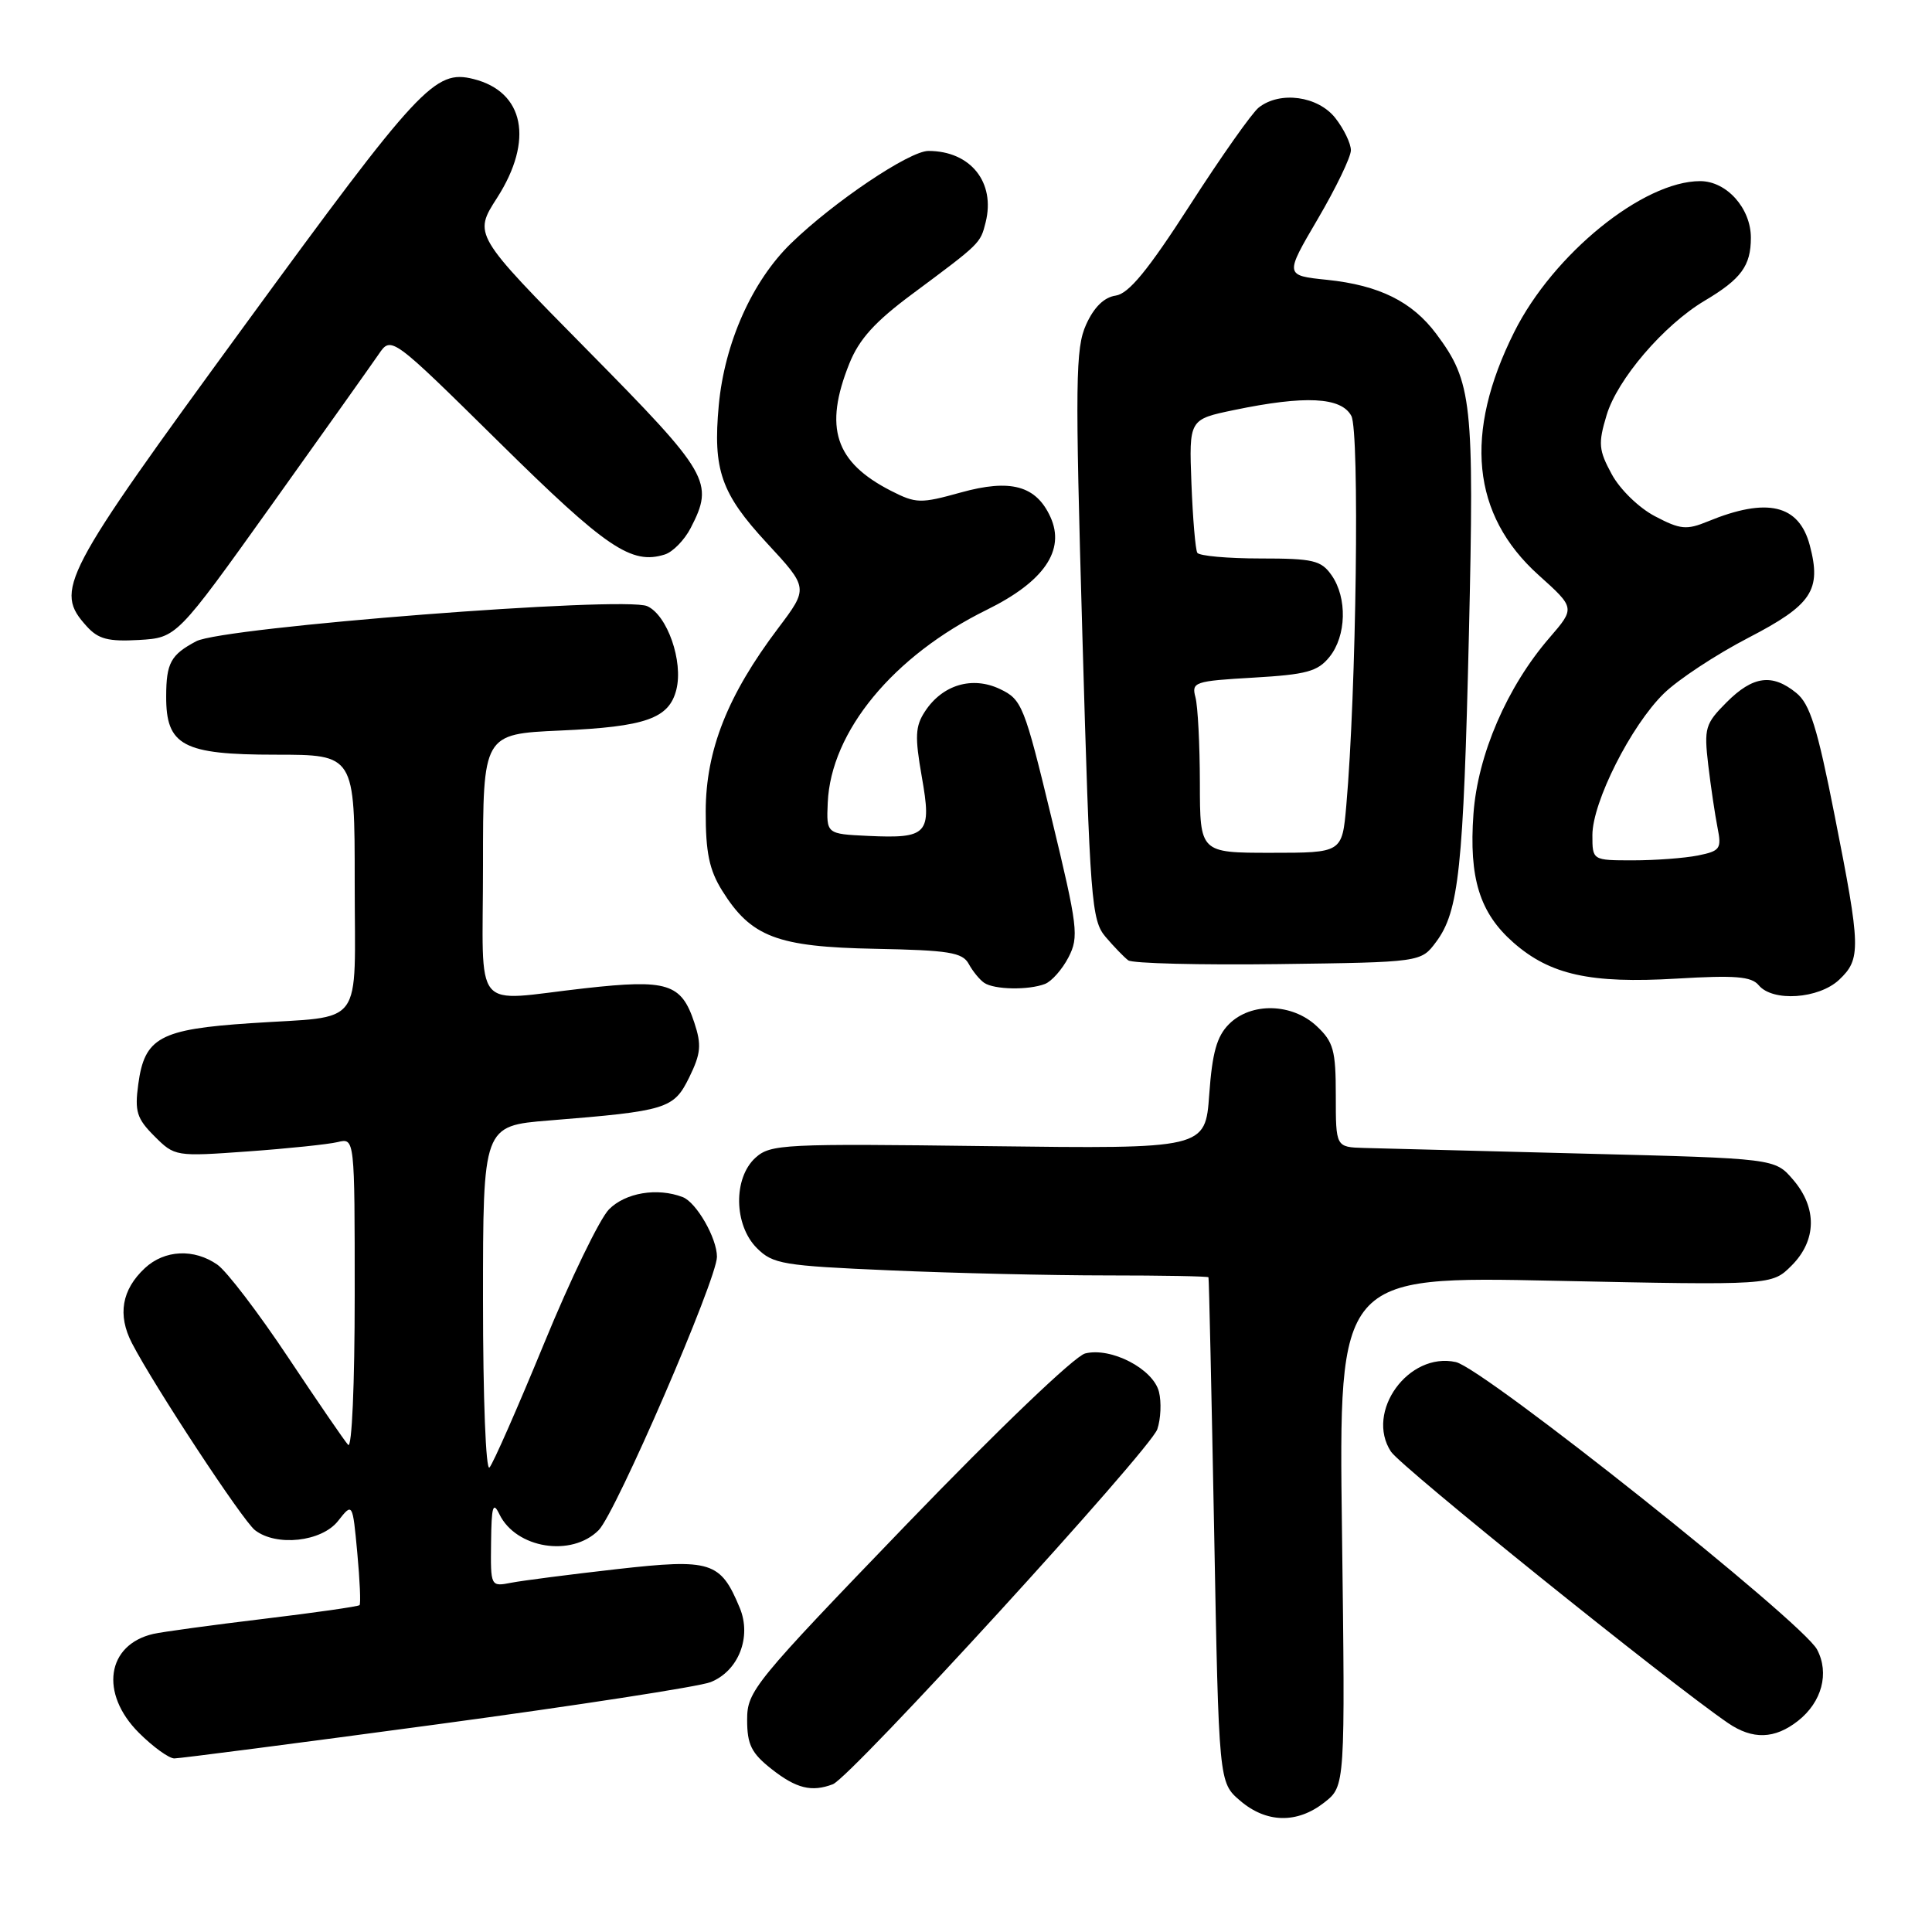<?xml version="1.0" encoding="UTF-8" standalone="no"?>
<!DOCTYPE svg PUBLIC "-//W3C//DTD SVG 1.1//EN" "http://www.w3.org/Graphics/SVG/1.1/DTD/svg11.dtd" >
<svg xmlns="http://www.w3.org/2000/svg" xmlns:xlink="http://www.w3.org/1999/xlink" version="1.1" viewBox="0 0 256 256">
 <g >
 <path fill="currentColor"
d=" M 175.49 238.83 C 178.25 236.66 178.25 236.66 177.82 202.88 C 177.38 169.10 177.38 169.10 206.08 169.71 C 234.78 170.31 234.78 170.31 237.39 167.70 C 240.73 164.36 240.80 160.04 237.59 156.31 C 235.18 153.50 235.18 153.50 209.84 152.86 C 195.90 152.51 182.81 152.17 180.75 152.11 C 177.00 152.00 177.00 152.00 177.00 145.17 C 177.00 139.17 176.70 138.06 174.47 135.97 C 171.21 132.91 165.77 132.78 162.85 135.70 C 161.23 137.32 160.63 139.48 160.23 145.02 C 159.71 152.23 159.71 152.23 130.97 151.87 C 103.82 151.52 102.10 151.61 100.11 153.40 C 97.14 156.09 97.23 162.32 100.29 165.38 C 102.41 167.50 103.73 167.72 117.95 168.33 C 126.40 168.70 139.32 169.00 146.66 169.00 C 154.00 169.00 160.06 169.11 160.13 169.25 C 160.20 169.39 160.53 184.50 160.88 202.84 C 161.50 236.18 161.50 236.18 164.31 238.59 C 167.79 241.58 171.88 241.67 175.49 238.83 Z  M 110.36 236.42 C 112.76 235.49 152.41 192.12 153.35 189.38 C 153.81 188.02 153.91 185.80 153.57 184.43 C 152.81 181.38 147.22 178.48 143.79 179.34 C 142.40 179.69 132.29 189.37 120.18 201.93 C 99.85 223.03 99.00 224.07 99.00 227.88 C 99.00 231.17 99.56 232.30 102.25 234.42 C 105.52 236.99 107.55 237.49 110.36 236.42 Z  M 57.95 228.48 C 76.40 225.99 92.70 223.48 94.16 222.89 C 97.85 221.42 99.62 216.92 98.03 213.07 C 95.47 206.90 94.26 206.51 81.73 207.92 C 75.55 208.62 69.26 209.43 67.75 209.72 C 65.00 210.25 65.00 210.25 65.07 204.38 C 65.12 199.59 65.33 198.90 66.17 200.64 C 68.37 205.18 75.74 206.37 79.33 202.75 C 81.60 200.46 95.00 169.50 95.00 166.53 C 95.00 164.06 92.28 159.32 90.46 158.62 C 87.09 157.33 82.87 158.04 80.69 160.25 C 79.47 161.49 75.60 169.47 72.10 178.00 C 68.59 186.53 65.34 193.93 64.86 194.45 C 64.38 194.99 64.00 185.31 64.00 172.29 C 64.00 149.18 64.00 149.18 72.75 148.47 C 88.41 147.21 89.27 146.94 91.33 142.75 C 92.87 139.60 92.98 138.46 92.00 135.50 C 90.28 130.30 88.46 129.73 77.51 130.95 C 62.30 132.64 64.00 134.70 64.00 114.63 C 64.00 97.26 64.00 97.26 74.25 96.80 C 85.57 96.30 88.66 95.21 89.62 91.38 C 90.56 87.64 88.42 81.51 85.76 80.32 C 82.72 78.96 29.52 83.10 26.00 84.97 C 22.63 86.76 22.03 87.85 22.02 92.25 C 21.99 98.80 24.23 100.00 36.50 100.00 C 47.00 100.00 47.00 100.00 47.00 116.93 C 47.00 136.59 48.51 134.55 33.20 135.58 C 21.17 136.38 19.15 137.48 18.32 143.68 C 17.83 147.28 18.13 148.22 20.46 150.55 C 23.15 153.24 23.26 153.26 32.84 152.57 C 38.15 152.19 43.51 151.63 44.75 151.33 C 47.00 150.78 47.00 150.78 47.00 171.59 C 47.00 183.43 46.63 191.99 46.13 191.45 C 45.65 190.93 42.07 185.70 38.16 179.83 C 34.25 173.96 30.05 168.45 28.81 167.58 C 25.72 165.42 21.81 165.60 19.20 168.03 C 16.13 170.89 15.55 174.23 17.48 177.97 C 20.42 183.65 32.14 201.47 33.78 202.75 C 36.61 204.96 42.62 204.30 44.79 201.54 C 46.72 199.09 46.72 199.09 47.34 205.73 C 47.68 209.38 47.82 212.52 47.64 212.69 C 47.46 212.87 41.73 213.69 34.91 214.51 C 28.08 215.33 21.52 216.23 20.32 216.50 C 14.12 217.93 13.18 224.38 18.40 229.60 C 20.27 231.47 22.39 233.00 23.10 233.00 C 23.82 233.00 39.50 230.97 57.95 228.48 Z  M 238.25 228.02 C 241.41 225.53 242.43 221.70 240.77 218.57 C 238.82 214.89 196.59 181.29 192.90 180.48 C 186.63 179.10 180.86 187.08 184.31 192.35 C 185.64 194.37 221.11 222.93 228.97 228.31 C 232.23 230.54 235.16 230.45 238.25 228.02 Z  M 243.69 129.83 C 246.61 127.07 246.58 125.63 243.10 108.06 C 240.80 96.38 239.82 93.27 238.01 91.81 C 234.82 89.22 232.28 89.56 228.79 93.05 C 225.94 95.91 225.78 96.46 226.35 101.36 C 226.69 104.24 227.25 107.98 227.58 109.66 C 228.14 112.47 227.94 112.76 224.97 113.36 C 223.20 113.71 219.33 114.00 216.38 114.00 C 211.00 114.00 211.00 114.00 211.00 110.66 C 211.00 106.29 216.12 96.14 220.47 91.89 C 222.35 90.05 227.39 86.73 231.65 84.52 C 240.09 80.15 241.38 78.21 239.81 72.27 C 238.38 66.85 234.15 65.86 226.30 69.09 C 223.47 70.25 222.65 70.17 219.30 68.41 C 217.17 67.30 214.65 64.85 213.56 62.83 C 211.83 59.64 211.75 58.77 212.88 55.02 C 214.30 50.26 220.45 43.08 225.87 39.85 C 230.72 36.97 232.00 35.22 232.00 31.50 C 232.00 27.59 228.78 24.00 225.28 24.00 C 217.72 24.00 205.81 33.67 200.65 43.98 C 193.92 57.42 195.00 68.22 203.86 76.19 C 208.72 80.56 208.72 80.56 205.32 84.50 C 199.69 91.00 195.80 100.02 195.24 107.85 C 194.63 116.37 196.06 120.97 200.55 124.91 C 205.41 129.17 210.74 130.35 222.17 129.67 C 229.92 129.21 232.07 129.38 233.04 130.55 C 234.89 132.78 240.99 132.36 243.69 129.83 Z  M 138.46 130.38 C 139.35 130.04 140.75 128.45 141.58 126.85 C 142.98 124.13 142.83 122.87 139.32 108.34 C 135.73 93.48 135.41 92.69 132.52 91.31 C 128.84 89.55 124.88 90.73 122.57 94.26 C 121.27 96.23 121.21 97.60 122.14 102.91 C 123.49 110.54 122.94 111.13 115.00 110.76 C 109.50 110.50 109.50 110.50 109.68 106.36 C 110.09 96.93 118.36 86.90 130.76 80.80 C 138.34 77.07 141.19 72.91 139.19 68.51 C 137.29 64.34 133.91 63.42 127.30 65.26 C 121.97 66.74 121.39 66.73 118.05 65.03 C 110.64 61.24 109.14 56.66 112.54 48.18 C 113.84 44.94 115.93 42.63 120.89 38.95 C 129.93 32.23 129.90 32.26 130.60 29.47 C 131.93 24.16 128.60 20.00 123.02 20.00 C 120.51 20.00 110.47 26.75 104.82 32.24 C 99.66 37.25 96.01 45.44 95.24 53.70 C 94.45 62.26 95.54 65.39 101.61 71.95 C 107.13 77.91 107.13 77.91 103.11 83.24 C 96.41 92.12 93.53 99.39 93.51 107.50 C 93.50 112.97 93.98 115.26 95.68 118.00 C 99.52 124.16 102.96 125.47 115.94 125.72 C 125.74 125.91 127.53 126.20 128.36 127.72 C 128.89 128.70 129.82 129.83 130.41 130.23 C 131.75 131.14 136.27 131.22 138.46 130.38 Z  M 190.29 124.81 C 193.31 120.77 193.91 115.13 194.64 83.97 C 195.35 53.24 195.06 50.60 190.32 44.25 C 187.12 39.96 182.75 37.80 175.86 37.08 C 170.22 36.50 170.22 36.50 174.61 29.02 C 177.02 24.91 179.00 20.81 179.00 19.91 C 179.00 19.01 178.07 17.08 176.93 15.63 C 174.63 12.72 169.61 12.03 166.79 14.25 C 165.91 14.94 161.81 20.75 157.68 27.17 C 152.09 35.85 149.56 38.92 147.83 39.17 C 146.30 39.39 144.96 40.70 143.92 43.00 C 142.50 46.13 142.45 50.44 143.42 84.15 C 144.43 119.48 144.62 121.94 146.50 124.15 C 147.60 125.44 148.95 126.84 149.50 127.25 C 150.05 127.66 159.00 127.88 169.39 127.75 C 188.29 127.50 188.29 127.50 190.29 124.81 Z  M 35.96 66.95 C 42.86 57.29 49.25 48.29 50.17 46.95 C 51.84 44.50 51.84 44.50 66.17 58.63 C 80.36 72.63 83.67 74.87 88.10 73.47 C 89.16 73.13 90.69 71.56 91.51 69.98 C 94.66 63.89 94.03 62.81 77.87 46.43 C 62.73 31.09 62.73 31.09 65.87 26.21 C 70.75 18.59 69.48 12.16 62.74 10.47 C 57.62 9.19 55.63 11.33 32.42 43.11 C 8.05 76.48 7.15 78.19 11.50 83.00 C 13.03 84.69 14.35 85.03 18.41 84.80 C 23.42 84.50 23.42 84.50 35.96 66.95 Z  M 158.99 103.75 C 158.98 98.66 158.72 93.55 158.40 92.38 C 157.87 90.38 158.27 90.24 166.08 89.79 C 173.12 89.38 174.60 88.98 176.16 87.05 C 178.41 84.27 178.54 79.22 176.44 76.22 C 175.06 74.25 174.02 74.00 167.00 74.00 C 162.67 74.00 158.91 73.66 158.65 73.25 C 158.40 72.84 158.05 68.69 157.87 64.04 C 157.55 55.57 157.55 55.57 163.53 54.33 C 172.95 52.37 177.72 52.61 179.06 55.11 C 180.17 57.18 179.72 91.73 178.39 106.75 C 177.84 113.00 177.84 113.00 168.42 113.00 C 159.00 113.00 159.00 113.00 158.99 103.75 Z "/>
</g>
</svg>